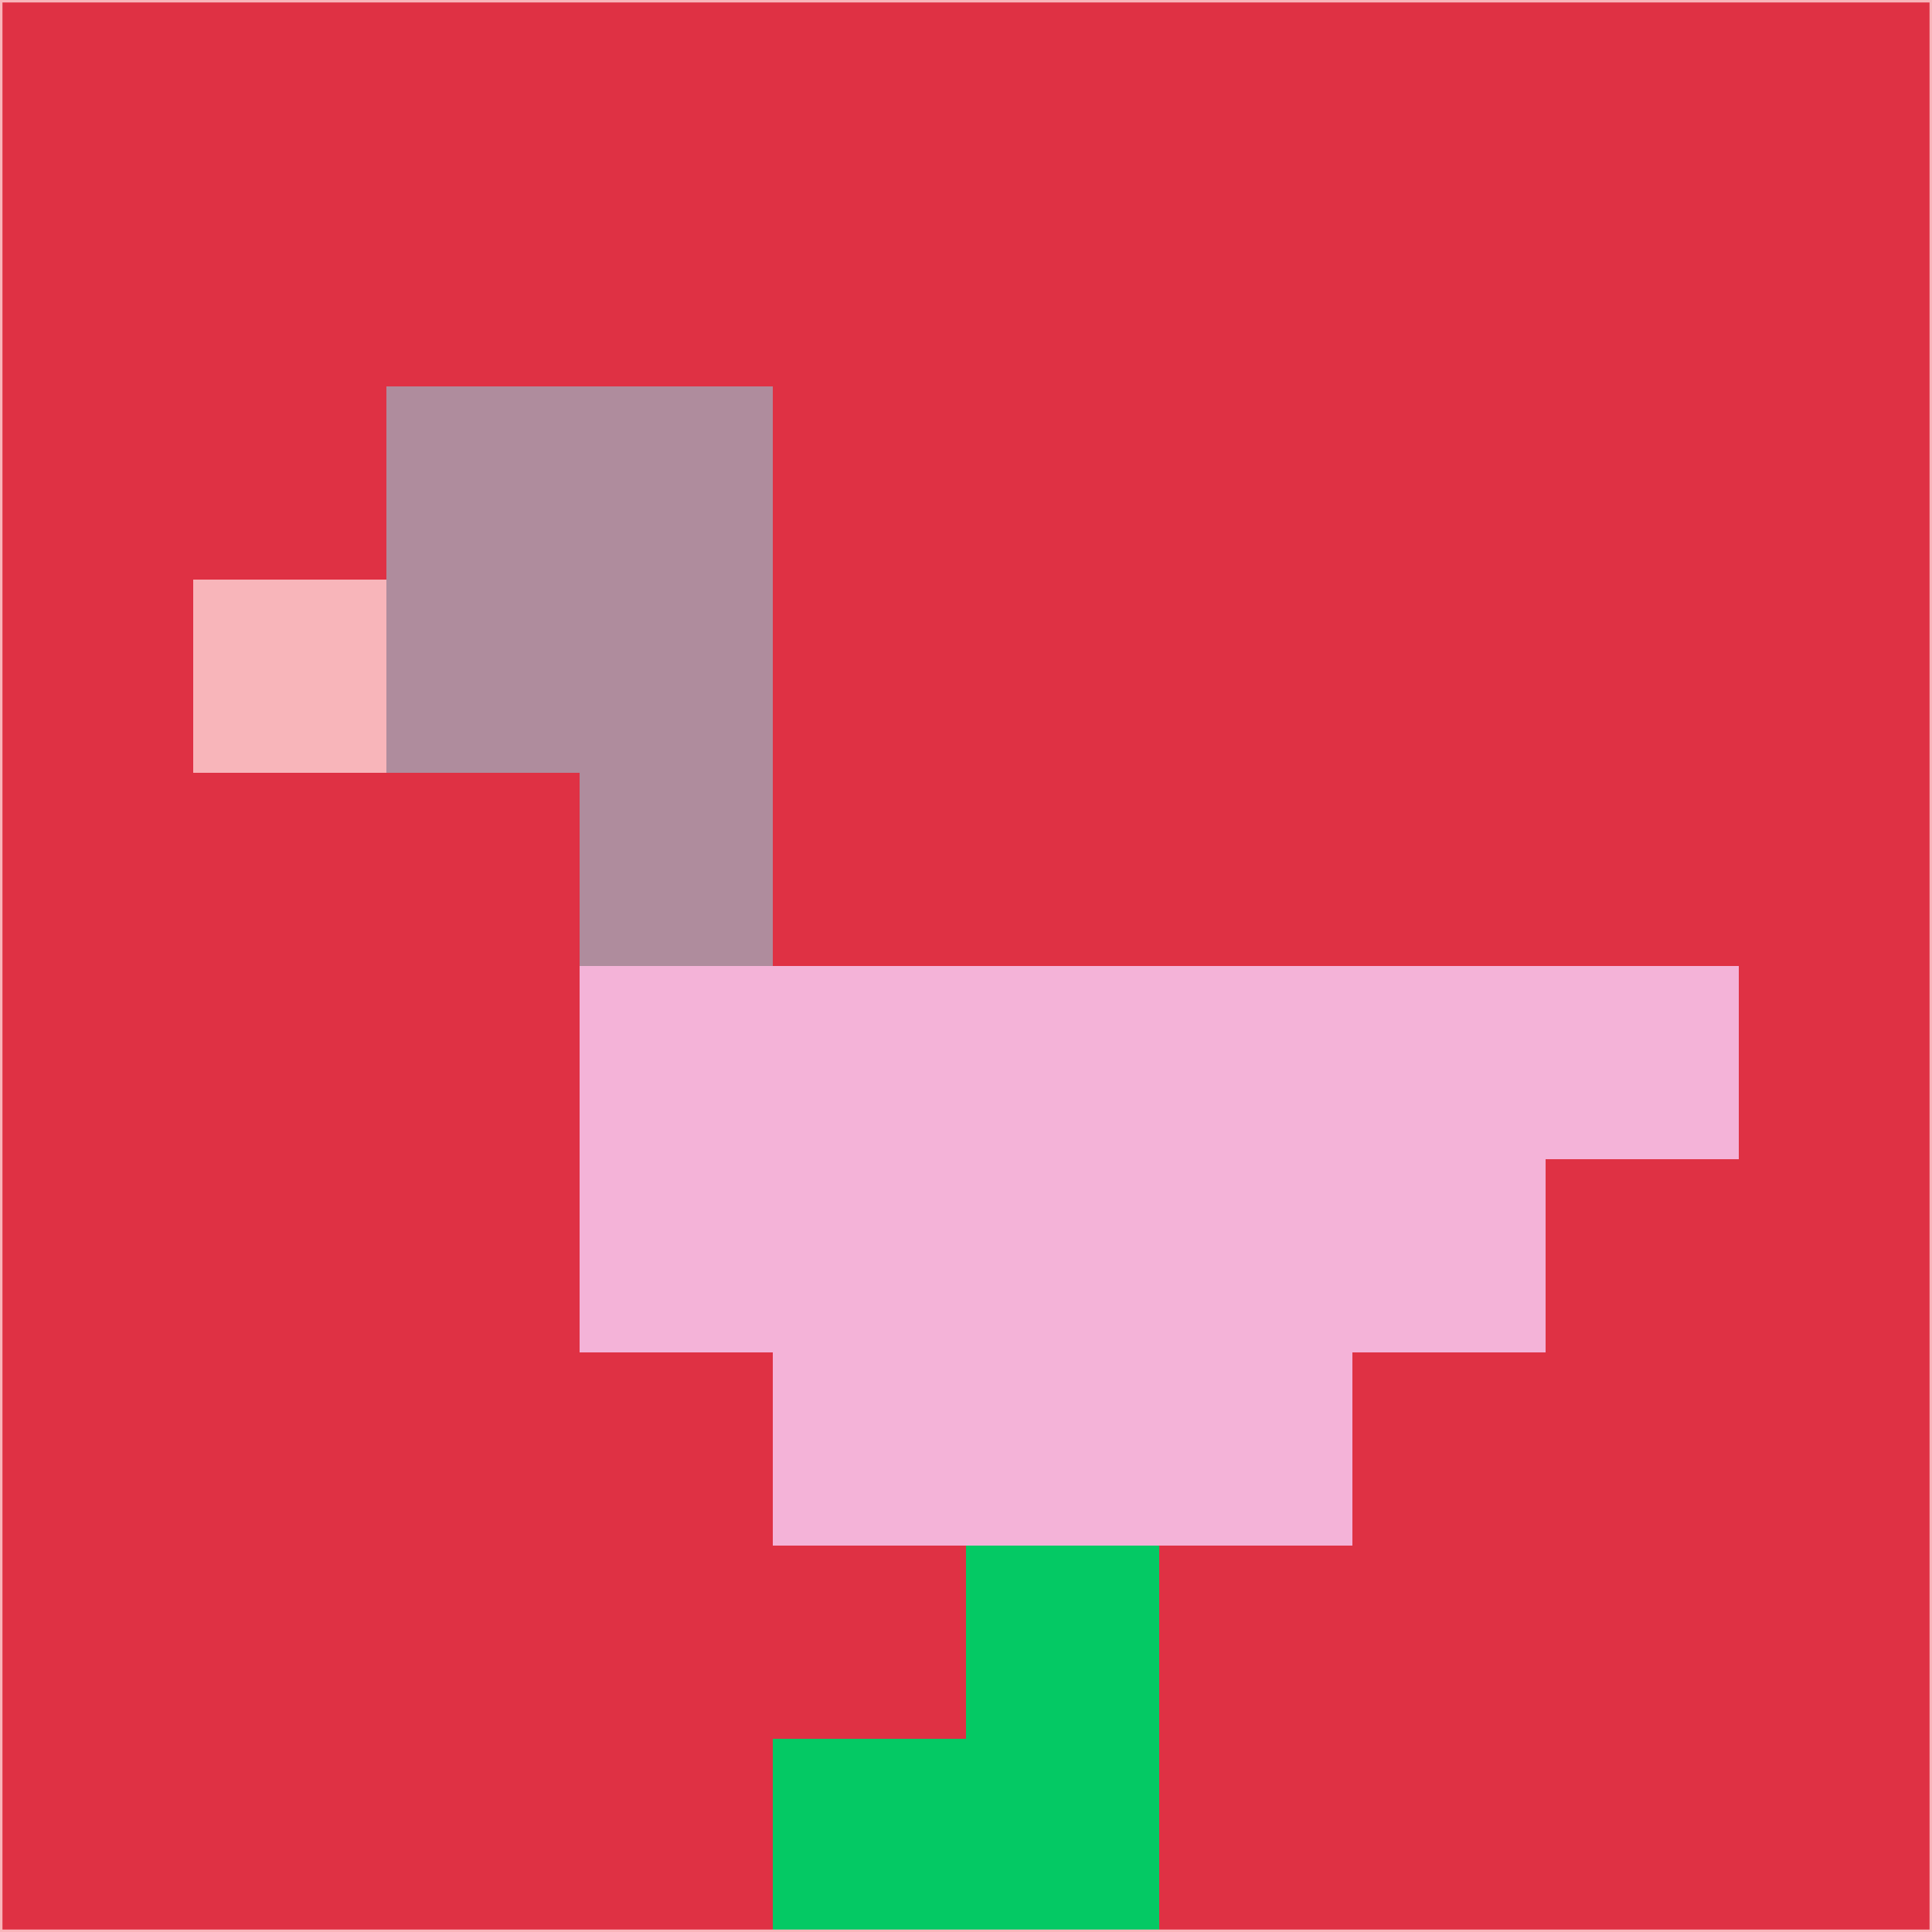 <svg xmlns="http://www.w3.org/2000/svg" version="1.1" width="785" height="785">
  <title>'goose-pfp-694263' by Dmitri Cherniak (Cyberpunk Edition)</title>
  <desc>
    seed=400192
    backgroundColor=#df3144
    padding=20
    innerPadding=0
    timeout=500
    dimension=1
    border=false
    Save=function(){return n.handleSave()}
    frame=12

    Rendered at 2024-09-15T22:37:00.318Z
    Generated in 1ms
    Modified for Cyberpunk theme with new color scheme
  </desc>
  <defs/>
  <rect width="100%" height="100%" fill="#df3144"/>
  <g>
    <g id="0-0">
      <rect x="0" y="0" height="785" width="785" fill="#df3144"/>
      <g>
        <!-- Neon blue -->
        <rect id="0-0-2-2-2-2" x="157" y="157" width="157" height="157" fill="#af8c9d"/>
        <rect id="0-0-3-2-1-4" x="235.5" y="157" width="78.5" height="314" fill="#af8c9d"/>
        <!-- Electric purple -->
        <rect id="0-0-4-5-5-1" x="314" y="392.5" width="392.5" height="78.5" fill="#f4b3d8"/>
        <rect id="0-0-3-5-5-2" x="235.5" y="392.5" width="392.5" height="157" fill="#f4b3d8"/>
        <rect id="0-0-4-5-3-3" x="314" y="392.5" width="235.5" height="235.5" fill="#f4b3d8"/>
        <!-- Neon pink -->
        <rect id="0-0-1-3-1-1" x="78.5" y="235.5" width="78.5" height="78.5" fill="#f8b5ba"/>
        <!-- Cyber yellow -->
        <rect id="0-0-5-8-1-2" x="392.5" y="628" width="78.5" height="157" fill="#04c964"/>
        <rect id="0-0-4-9-2-1" x="314" y="706.5" width="157" height="78.5" fill="#04c964"/>
      </g>
      <rect x="0" y="0" stroke="#f8b5ba" stroke-width="2" height="785" width="785" fill="none"/>
    </g>
  </g>
  <script xmlns=""/>
</svg>